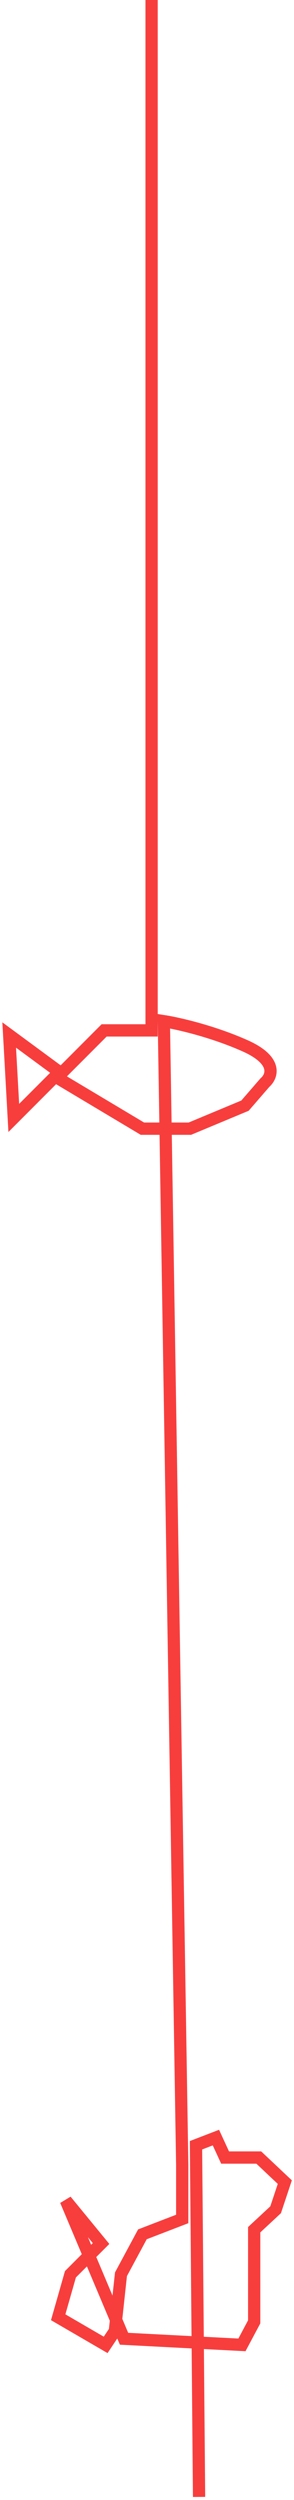 <svg width="96" height="814" viewBox="0 0 96 814" fill="none" xmlns="http://www.w3.org/2000/svg">
<path d="M49.5 0C49.5 264.8 49.5 334 49.5 335.5H34L20 349.5L3 337L4.5 364L18 350.5L46.5 367.5H62L80 360L86.5 352.5C88.833 350.5 90.8 345.3 80 340.5C69.2 335.7 57.833 333.167 53.5 332.5L59.5 705V722.5L46.5 727.5L39.5 740.5L37.5 759L34.5 763.5L19 754.5L23 740.5L33 730.5L21.5 716.5L40.5 761.5L79 763.5L83 756V726L90 719.5L93 710.5L84.5 702.5H73.5L70.5 696L64 698.5L65 813" stroke="#F83D3D" stroke-width="4"/>
</svg>
